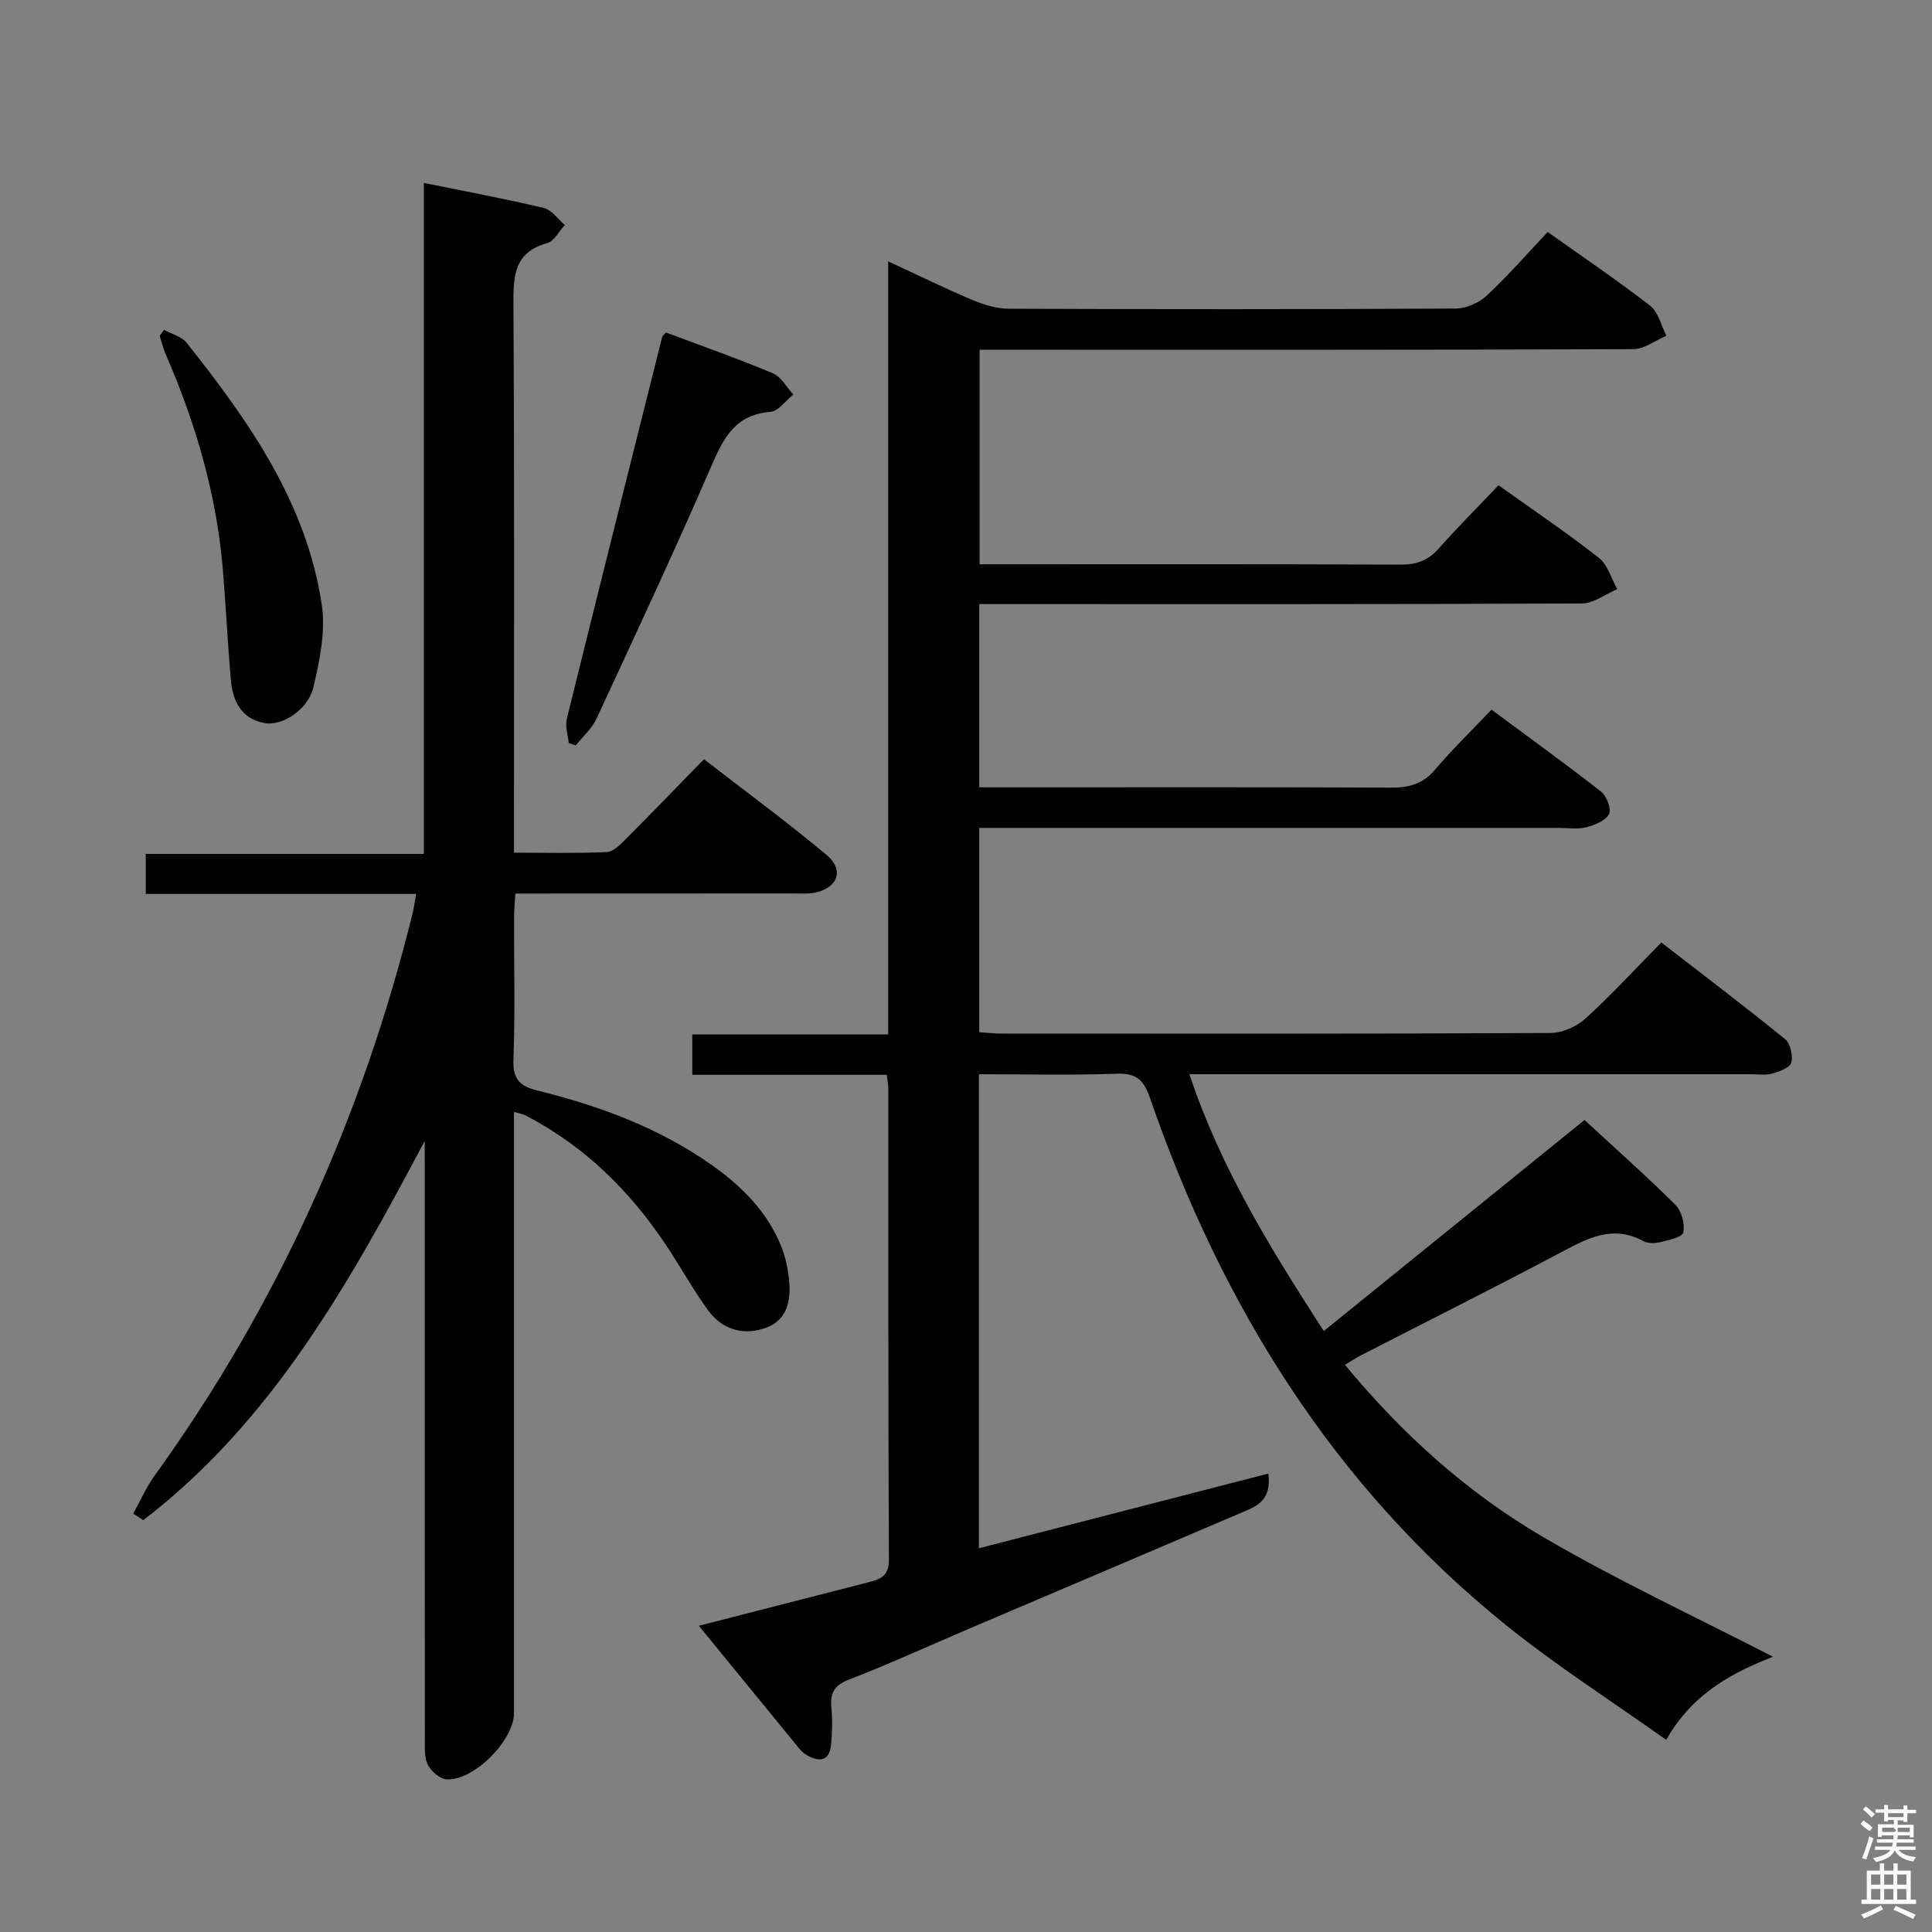 <svg enable-background="new 0 0 400 400" viewBox="0 0 400 400" xmlns="http://www.w3.org/2000/svg"><rect x="0" y="0" width="400" height="400" fill="#808080" stroke="none"/><path d="m385.2 377.6.6-.7c.6.4 1.3.9 1.9 1.5l-.6.7c-.8-.5-1.4-1-1.9-1.5zm.3 7.1c.6-1.4 1.1-2.9 1.5-4.5.3.1.6.3.9.4-.5 1.4-1 2.9-1.5 4.4zm.2-10.1.6-.6c.7.5 1.3 1.1 1.9 1.6l-.7.7c-.6-.6-1.2-1.2-1.8-1.7zm8.4-.8h.8v.9h1.8v.7h-1.8v1.8h-.8v-.3h-1.2v.9h3.3v2.6h-.8v-.4h-2.5c0 .3 0 .6-.1.8h3.4v.7h-3.5c0 .3-.1.6-.1.8h4v.7h-3.5c.7.9 1.9 1.3 3.6 1.5-.2.2-.4.5-.6.9-1.9-.3-3.2-1.1-3.8-2.3-.5 1.1-1.8 2-3.9 2.4-.2-.3-.4-.5-.6-.8 1.9-.4 3.1-.9 3.6-1.7h-3.2v-.7h3.5c.1-.2.1-.5.2-.8h-3.3v-.7h3.4c0-.2 0-.5 0-.8h-2.4v.3h-.8v-2.6h3.3v-.9h-1.2v.3h-.8v-1.8h-1.8v-.7h1.8v-.9h.8v.9h3.2zm-4.4 5.5h2.4c1-.3 0-.6 0-.9h-2.4zm1.2-3.1h3.2v-.8h-3.2zm4.4 2.2h-2.4v.9h2.5v-.9z" fill="#fafafb"/><path d="m389.2 385.8h.9v1.5h1.9v-1.5h.9v1.5h2.7v6h1.1v.9h-11.3v-.9h1.1v-6h2.7zm.2 8.7.5.8c-1.2.6-2.5 1.3-4 1.9-.2-.3-.3-.6-.6-.8 1.6-.6 3-1.3 4.1-1.9zm-2-4.3h1.9v-2.1h-1.9zm0 3.1h1.9v-2.2h-1.9zm2.7-3.1h1.9v-2.1h-1.9zm0 3.1h1.9v-2.2h-1.9zm2.4 1.3c1.4.6 2.7 1.2 4.1 1.8l-.5.9c-1.5-.7-2.8-1.4-4.1-1.9zm2.2-6.5h-1.9v2.1h1.9zm-1.9 5.2h1.9v-2.2h-1.9z" fill="#fafafb"/><g fill="#010100"><path d="m202.67 222.41v98.14c20.1-5.18 39.85-10.28 59.92-15.46.71 5.57-2.38 6.73-5.23 7.95-18.94 8.1-37.9 16.15-56.85 24.22-8.25 3.52-16.42 7.27-24.78 10.5-3.18 1.23-3.88 2.94-3.59 5.96.24 2.46.15 4.99-.07 7.46-.31 3.34-2.26 3.73-4.9 2.28-.57-.31-1.13-.75-1.54-1.25-6.82-8.32-13.62-16.65-20.94-25.61 12.36-3.17 23.69-6.09 35.04-8.99 2.5-.64 4.33-1.22 4.31-4.73-.17-32.49-.1-64.99-.12-97.48 0-.8-.17-1.59-.32-2.87-13.41 0-26.68 0-40.27 0 0-2.92 0-5.35 0-8.37h40.56c0-53.45 0-106.32 0-160.05 6.32 2.92 11.8 5.62 17.42 7.99 2.38 1 5.05 1.81 7.6 1.82 30.83.12 61.66.13 92.48-.04 2.17-.01 4.81-1.18 6.42-2.68 4.37-4.06 8.3-8.59 12.62-13.17 7.55 5.37 14.57 10.1 21.24 15.29 1.7 1.32 2.26 4.09 3.34 6.2-2.29.96-4.58 2.76-6.87 2.77-42.99.17-85.98.12-128.98.12-1.97 0-3.95 0-6.34 0v44.42h5.22c27.33 0 54.66-.05 81.98.07 3.27.01 5.64-.85 7.81-3.29 3.97-4.46 8.19-8.69 12.42-13.14 7.37 5.26 14.27 9.91 20.79 15.04 1.83 1.44 2.56 4.28 3.8 6.47-2.45 1.03-4.89 2.95-7.34 2.96-39.49.19-78.99.13-118.48.13-1.98 0-3.96 0-6.28 0v37.93h8.71c25.5 0 50.99-.06 76.49.07 3.73.02 6.62-.72 9.14-3.69 3.54-4.17 7.49-8 11.72-12.45 7.93 5.88 15.44 11.29 22.72 17 1.15.9 2.15 3.66 1.6 4.65-.78 1.38-2.99 2.25-4.75 2.71-1.72.45-3.64.12-5.47.12-37.99 0-75.99 0-113.98 0-1.95 0-3.9 0-6.18 0v42.3c1.61.1 3.19.28 4.78.28 37.83.02 75.65.07 113.48-.12 2.46-.01 5.41-1.32 7.25-2.99 5.29-4.8 10.14-10.09 15.71-15.75 8.72 6.75 17.29 13.24 25.62 20.01 1.1.9 1.68 3.43 1.28 4.86-.3 1.07-2.49 1.87-3.98 2.28-1.4.39-2.98.12-4.48.12-36.49 0-72.99 0-109.48 0-1.97 0-3.94 0-6.67 0 6.51 19.55 16.88 36.21 27.82 53.18 18.2-14.73 36-29.14 53.99-43.7 6.5 6.01 12.84 11.62 18.83 17.59 1.28 1.27 1.99 3.96 1.62 5.7-.22 1-3.11 1.59-4.87 2.03-1.08.27-2.5.25-3.44-.26-6.4-3.45-11.66-.5-17.21 2.45-13.66 7.24-27.49 14.16-41.25 21.23-1.01.52-1.96 1.16-3.28 1.95 11.82 14.32 25.32 26.48 41.03 35.66 15.56 9.09 31.97 16.72 47.58 24.78-7.81 3.1-16.42 7.2-22.1 17.21-11.31-8.05-22.8-15.38-33.32-23.88-35.6-28.75-58.73-66.12-73.54-108.96-1.31-3.78-2.81-5.23-6.9-5.08-9.31.34-18.63.11-28.54.11z"/><path d="m87.93 236.22c-15.58 29.42-31.56 58.02-58.27 78.52-.69-.45-1.38-.91-2.08-1.36 1.45-2.61 2.65-5.4 4.39-7.81 25.42-35.22 42.91-74.07 53.38-116.16.32-1.27.49-2.58.81-4.33-18.76 0-37.19 0-55.98 0 0-2.8 0-5.2 0-8.29h57.57c0-46.57 0-92.46 0-138.92 8.71 1.78 16.82 3.28 24.84 5.19 1.64.39 2.91 2.31 4.35 3.53-1.2 1.29-2.2 3.34-3.64 3.74-6.81 1.88-7.03 6.69-7 12.56.21 35.66.11 71.33.11 106.99v6.66c6.7 0 12.97.16 19.22-.13 1.37-.06 2.82-1.58 3.95-2.71 5.3-5.3 10.49-10.69 16.17-16.51 8.69 6.73 17.24 13.02 25.37 19.8 3.73 3.12 2.38 6.82-2.41 7.83-1.44.3-2.99.15-4.48.16-18.99.02-37.98.02-57.53.02-.1 1.8-.27 3.39-.27 4.97-.02 9.83.23 19.67-.13 29.49-.15 4.04 1.42 5.45 4.98 6.33 12.83 3.16 25.13 7.71 36.03 15.38 6.2 4.37 11.51 9.64 14.42 16.83.8 1.98 1.29 4.14 1.56 6.26.56 4.37.04 8.82-4.54 10.58-4.49 1.72-9.07.64-12.09-3.48-2.84-3.87-5.2-8.09-7.81-12.13-7.05-10.93-15.78-20.15-27.14-26.7-1.01-.58-2.02-1.15-3.06-1.67-.43-.21-.93-.28-2.24-.66v6.03 118.49c0 5.57-8.28 13.97-13.9 13.68-1.39-.07-3.21-1.63-3.91-2.98-.77-1.5-.64-3.54-.64-5.34-.03-39.5-.02-78.99-.02-118.49-.01-1.79-.01-3.58-.01-5.37z"/><path d="m137.85 68.83c7.34 2.75 14.82 5.38 22.13 8.44 1.74.73 2.87 2.9 4.28 4.41-1.59 1.26-3.11 3.47-4.79 3.6-7.11.56-9.6 5.21-12.1 11.01-7.64 17.65-15.79 35.08-23.88 52.53-.96 2.06-2.84 3.69-4.29 5.52-.48-.17-.97-.34-1.45-.51-.16-1.67-.78-3.46-.4-5 6.5-26.36 13.12-52.69 19.73-79.02.07-.27.38-.49.77-.98z"/><path d="m33.97 68.3c1.58.87 3.63 1.36 4.67 2.67 12.89 16.23 24.82 33.12 27.98 54.23.83 5.51-.43 11.54-1.74 17.1-1.09 4.63-6.45 8.06-10.07 7.41-4.91-.88-6.65-4.62-7.03-9.07-.65-7.6-1.02-15.22-1.65-22.82-1.31-15.54-5.64-30.29-11.85-44.53-.52-1.2-.82-2.51-1.22-3.77.3-.41.6-.82.91-1.22z"/></g></svg>
